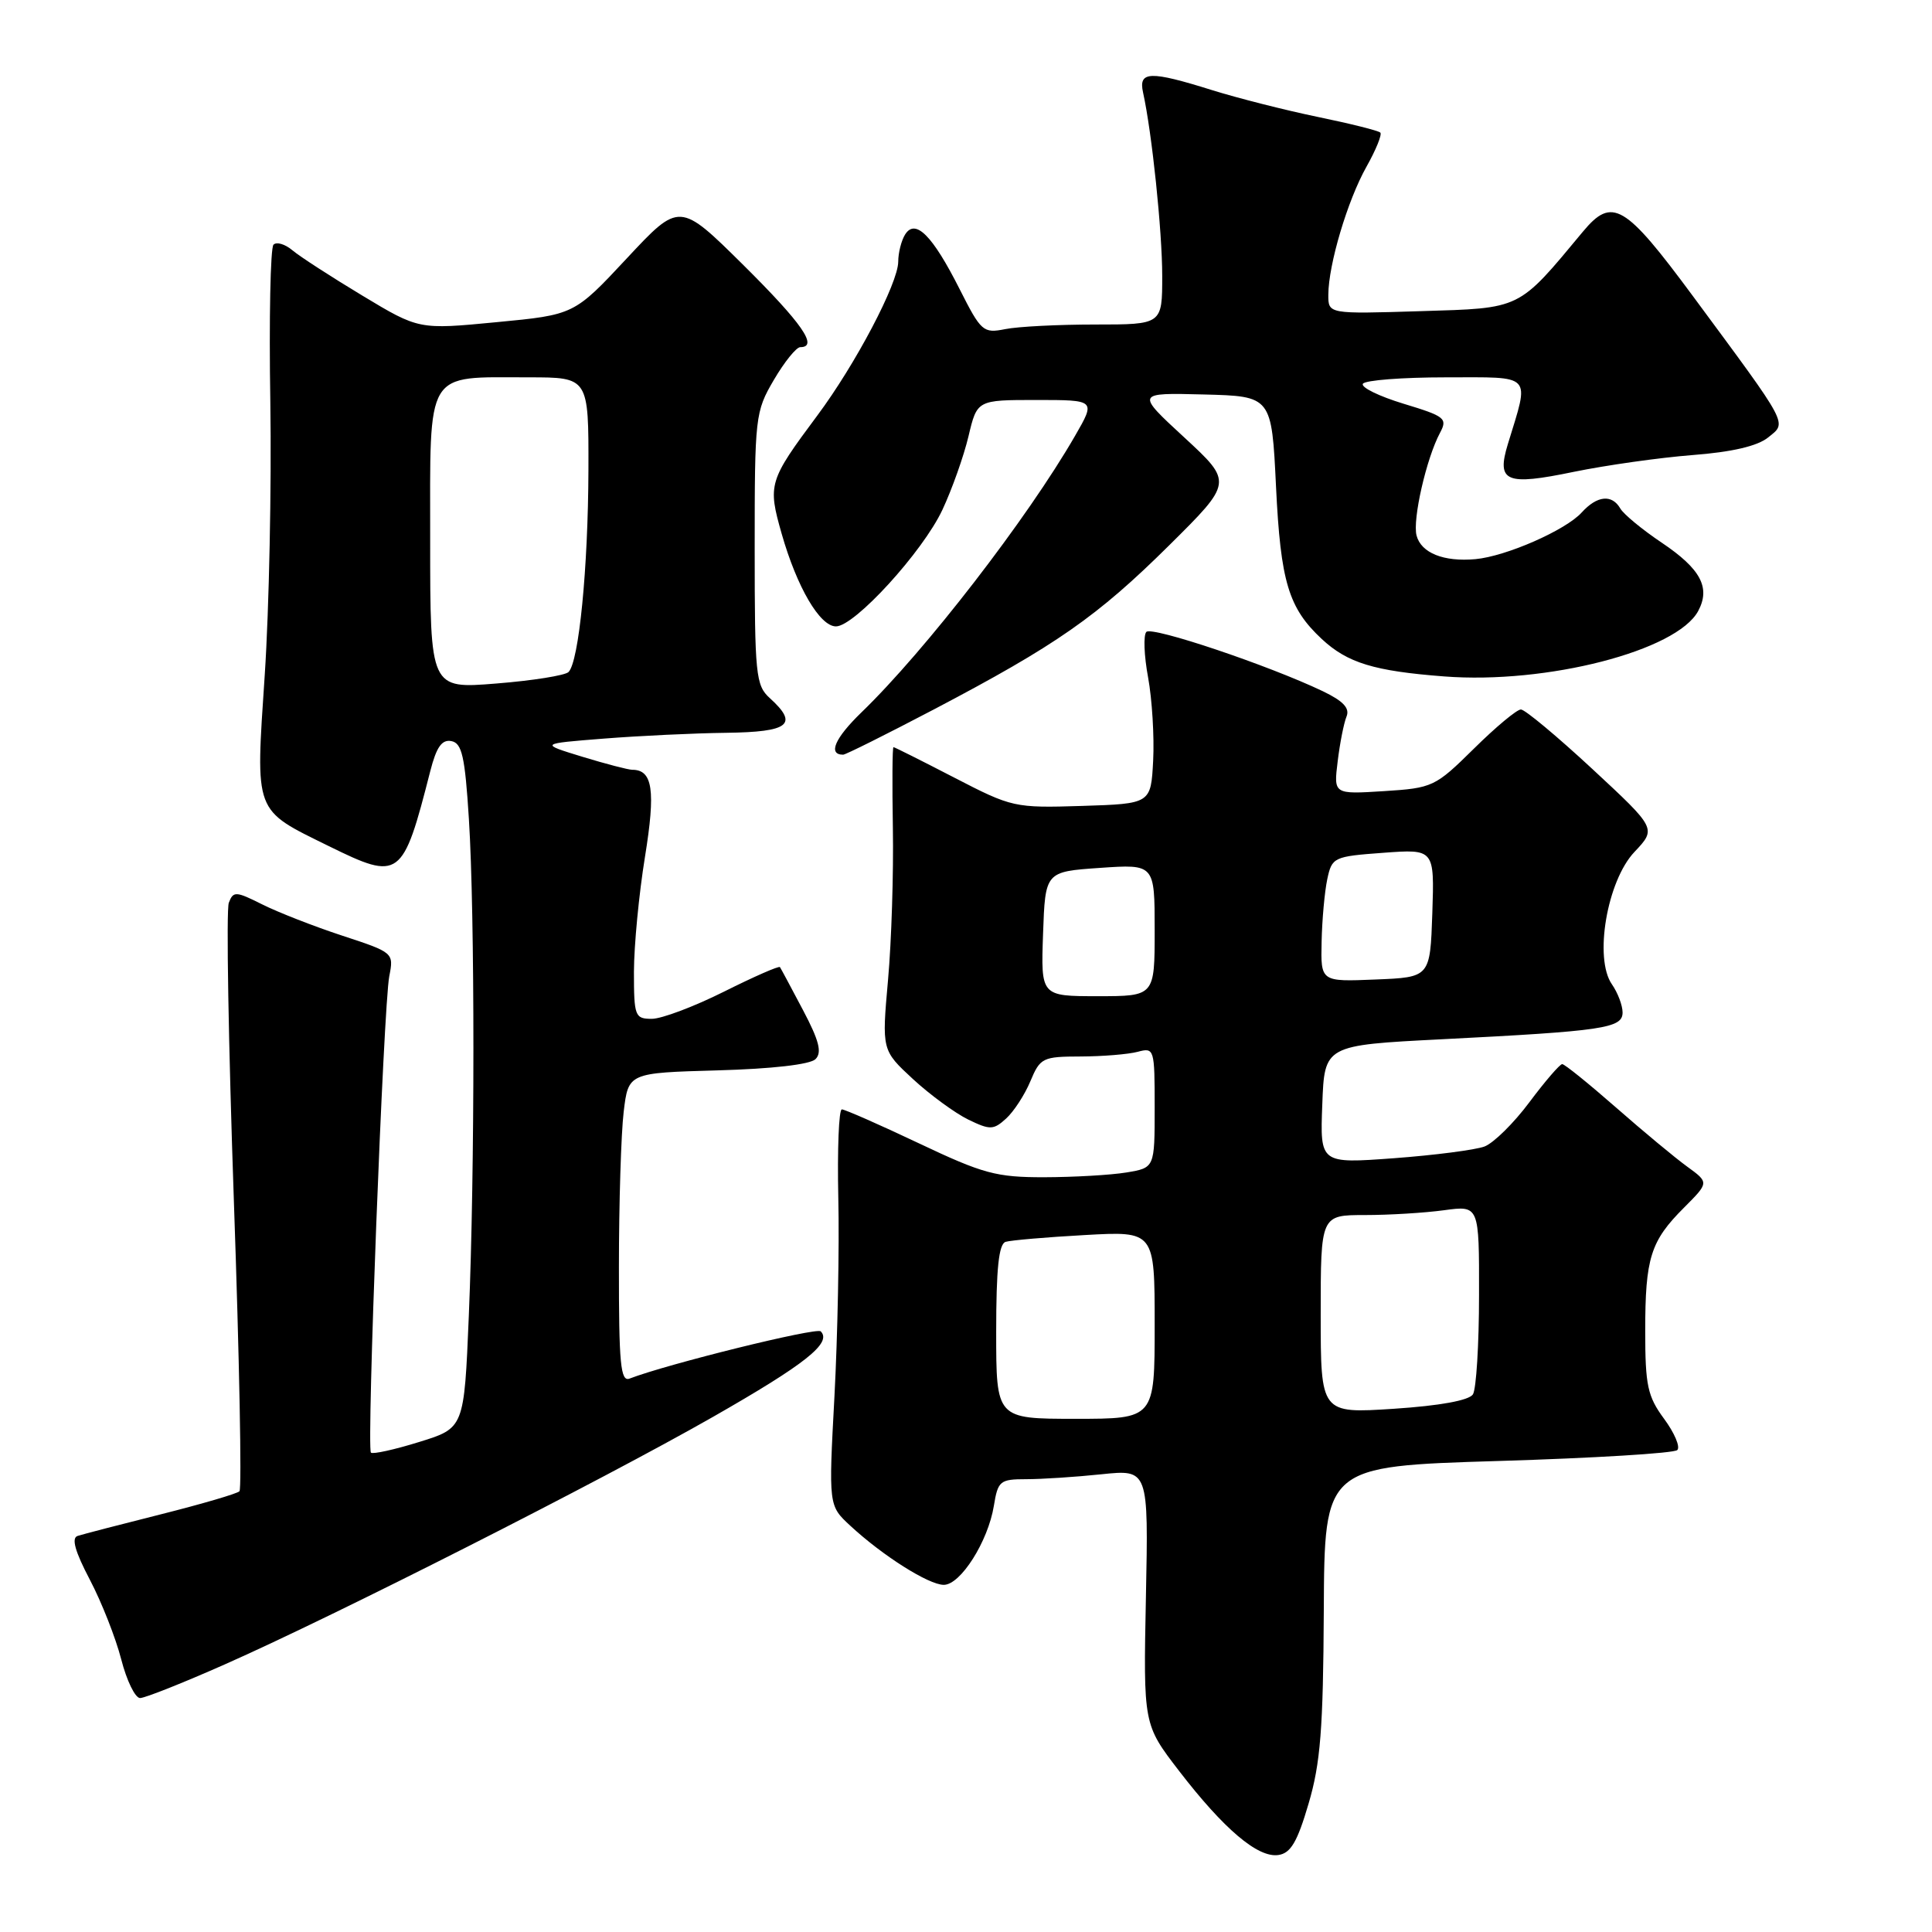 <?xml version="1.0" encoding="UTF-8" standalone="no"?>
<!DOCTYPE svg PUBLIC "-//W3C//DTD SVG 1.1//EN" "http://www.w3.org/Graphics/SVG/1.1/DTD/svg11.dtd" >
<svg xmlns="http://www.w3.org/2000/svg" xmlns:xlink="http://www.w3.org/1999/xlink" version="1.1" viewBox="0 0 256 256">
 <g >
 <path fill="currentColor"
d=" M 173.39 239.00 C 174.97 233.66 175.33 229.10 175.41 213.40 C 175.50 194.29 175.50 194.29 198.50 193.59 C 211.15 193.21 221.84 192.56 222.25 192.14 C 222.67 191.73 221.88 189.87 220.50 188.00 C 218.31 185.03 218.00 183.59 218.00 176.37 C 218.00 166.68 218.70 164.45 223.15 160.01 C 226.46 156.69 226.46 156.69 223.57 154.59 C 221.98 153.44 217.73 149.91 214.13 146.75 C 210.52 143.59 207.32 141.00 207.00 141.00 C 206.69 141.00 204.73 143.27 202.66 146.04 C 200.59 148.82 197.91 151.46 196.70 151.92 C 195.49 152.37 190.09 153.07 184.71 153.47 C 174.91 154.19 174.91 154.19 175.21 146.35 C 175.50 138.50 175.50 138.50 191.00 137.71 C 212.47 136.62 215.00 136.25 215.00 134.16 C 215.00 133.22 214.36 131.54 213.59 130.43 C 211.19 127.00 212.94 116.73 216.57 112.89 C 219.50 109.79 219.50 109.79 211.00 101.90 C 206.32 97.56 202.06 94.01 201.53 94.01 C 201.00 94.00 198.19 96.34 195.30 99.20 C 190.17 104.26 189.84 104.42 183.37 104.83 C 176.71 105.25 176.71 105.25 177.25 100.88 C 177.54 98.47 178.07 95.80 178.42 94.95 C 178.88 93.84 177.99 92.89 175.28 91.59 C 168.08 88.15 152.64 82.96 151.90 83.73 C 151.49 84.15 151.59 86.87 152.13 89.77 C 152.66 92.67 152.96 97.62 152.80 100.77 C 152.50 106.50 152.50 106.50 143.37 106.79 C 134.42 107.07 134.09 106.99 126.45 103.04 C 122.16 100.82 118.53 99.00 118.39 99.00 C 118.24 99.00 118.21 103.84 118.31 109.75 C 118.41 115.66 118.13 124.70 117.67 129.83 C 116.84 139.16 116.84 139.16 120.98 142.99 C 123.26 145.09 126.56 147.50 128.30 148.35 C 131.19 149.75 131.64 149.74 133.32 148.21 C 134.33 147.29 135.78 145.07 136.53 143.27 C 137.83 140.16 138.16 140.00 143.20 139.99 C 146.11 139.98 149.51 139.70 150.75 139.37 C 152.95 138.78 153.00 138.96 153.00 146.75 C 153.00 154.74 153.00 154.74 149.25 155.36 C 147.19 155.70 142.30 155.98 138.38 155.99 C 132.01 156.00 130.27 155.53 121.77 151.50 C 116.54 149.02 111.94 147.00 111.55 147.00 C 111.15 147.00 110.94 152.29 111.08 158.75 C 111.23 165.21 110.99 177.03 110.57 185.00 C 109.79 199.50 109.79 199.50 112.65 202.15 C 116.94 206.13 123.05 210.00 125.06 210.00 C 127.28 210.00 130.92 204.25 131.69 199.54 C 132.23 196.22 132.50 196.00 135.98 196.00 C 138.03 196.00 142.51 195.71 145.94 195.35 C 152.18 194.70 152.18 194.70 151.84 211.60 C 151.50 228.50 151.50 228.50 156.22 234.64 C 162.17 242.37 166.67 246.19 169.38 245.80 C 171.02 245.57 171.90 244.08 173.39 239.00 Z  M 29.79 220.54 C 44.58 213.99 79.59 196.23 94.43 187.77 C 106.73 180.75 110.27 177.94 108.75 176.41 C 108.19 175.86 88.52 180.71 83.42 182.67 C 82.23 183.13 82.00 180.73 82.01 167.86 C 82.01 159.41 82.30 150.17 82.64 147.33 C 83.26 142.16 83.26 142.16 95.08 141.83 C 102.30 141.63 107.36 141.05 108.06 140.34 C 108.94 139.46 108.54 137.89 106.40 133.84 C 104.85 130.90 103.48 128.34 103.35 128.15 C 103.23 127.95 99.89 129.42 95.93 131.40 C 91.97 133.38 87.67 135.00 86.37 135.00 C 84.13 135.00 84.00 134.66 84.00 128.75 C 84.01 125.31 84.66 118.47 85.46 113.55 C 86.89 104.73 86.49 102.00 83.78 102.00 C 83.25 102.00 80.26 101.22 77.15 100.27 C 71.50 98.54 71.50 98.54 80.00 97.87 C 84.67 97.50 91.99 97.15 96.25 97.10 C 104.59 96.99 105.85 95.99 102.00 92.50 C 100.14 90.82 100.00 89.42 100.00 72.68 C 100.00 55.20 100.07 54.55 102.54 50.34 C 103.94 47.95 105.52 46.00 106.04 46.00 C 108.48 46.00 106.29 42.85 98.50 35.12 C 90.04 26.75 90.04 26.75 83.06 34.23 C 76.08 41.71 76.08 41.71 65.79 42.69 C 55.50 43.68 55.50 43.68 48.00 39.16 C 43.88 36.68 39.71 33.98 38.74 33.16 C 37.78 32.35 36.65 32.01 36.24 32.42 C 35.83 32.83 35.64 42.24 35.82 53.33 C 35.99 64.43 35.66 80.67 35.08 89.43 C 33.85 107.94 33.57 107.19 43.58 112.12 C 52.98 116.74 53.37 116.46 57.01 102.19 C 57.83 98.98 58.55 97.96 59.81 98.20 C 61.21 98.47 61.61 100.22 62.13 108.51 C 62.93 121.18 62.93 155.03 62.12 174.37 C 61.50 189.23 61.50 189.23 55.54 191.07 C 52.26 192.09 49.39 192.72 49.15 192.48 C 48.56 191.89 50.82 133.29 51.58 129.36 C 52.19 126.25 52.15 126.21 45.35 123.98 C 41.58 122.74 36.80 120.87 34.73 119.83 C 31.24 118.08 30.91 118.07 30.32 119.62 C 29.96 120.54 30.27 138.34 30.99 159.16 C 31.72 179.98 32.05 197.28 31.73 197.60 C 31.42 197.92 26.73 199.29 21.33 200.65 C 15.92 202.01 10.95 203.30 10.28 203.52 C 9.44 203.79 9.94 205.58 11.90 209.31 C 13.46 212.28 15.33 217.03 16.06 219.86 C 16.78 222.68 17.91 225.00 18.56 225.00 C 19.21 225.00 24.26 222.99 29.79 220.54 Z  M 123.73 94.01 C 139.97 85.48 145.38 81.71 154.93 72.25 C 163.35 63.90 163.35 63.90 156.93 57.97 C 150.50 52.04 150.50 52.04 159.50 52.27 C 168.50 52.50 168.50 52.50 169.08 64.50 C 169.69 77.10 170.73 80.56 175.15 84.68 C 178.55 87.84 182.07 88.92 191.36 89.63 C 204.95 90.68 222.20 86.23 225.02 80.96 C 226.68 77.86 225.35 75.38 220.19 71.91 C 217.61 70.18 215.14 68.14 214.70 67.38 C 213.59 65.46 211.62 65.66 209.58 67.91 C 207.46 70.25 199.56 73.72 195.50 74.09 C 191.29 74.47 188.31 73.27 187.70 70.96 C 187.15 68.85 189.00 60.73 190.81 57.35 C 191.83 55.44 191.47 55.16 185.99 53.50 C 182.73 52.51 180.30 51.32 180.59 50.85 C 180.88 50.38 185.83 50.00 191.58 50.00 C 203.26 50.00 202.69 49.38 199.80 58.84 C 198.27 63.86 199.52 64.39 208.54 62.52 C 212.84 61.64 219.91 60.64 224.25 60.30 C 229.49 59.90 232.87 59.11 234.28 57.97 C 236.81 55.93 237.21 56.68 224.33 39.25 C 215.28 27.01 213.62 26.04 209.74 30.70 C 201.09 41.11 201.67 40.82 188.25 41.23 C 176.00 41.61 176.00 41.61 176.01 39.05 C 176.03 35.04 178.55 26.57 181.06 22.10 C 182.32 19.86 183.15 17.82 182.90 17.57 C 182.65 17.31 178.91 16.38 174.60 15.49 C 170.29 14.60 164.00 13.00 160.63 11.95 C 152.38 9.36 150.83 9.41 151.46 12.25 C 152.64 17.58 154.00 30.64 154.00 36.57 C 154.00 43.00 154.00 43.00 145.12 43.00 C 140.24 43.00 134.88 43.27 133.20 43.61 C 130.28 44.19 130.00 43.94 127.15 38.30 C 123.56 31.19 121.30 28.92 119.94 31.06 C 119.44 31.85 119.02 33.48 119.02 34.68 C 119.00 37.55 113.36 48.27 108.29 55.07 C 101.85 63.72 101.71 64.18 103.58 70.74 C 105.61 77.84 108.64 83.00 110.77 83.00 C 113.24 83.00 122.26 73.12 124.87 67.56 C 126.14 64.85 127.70 60.46 128.33 57.81 C 129.47 53.00 129.47 53.00 137.33 53.00 C 145.19 53.00 145.19 53.00 142.45 57.75 C 136.14 68.70 122.62 86.21 114.13 94.41 C 110.62 97.81 109.67 100.00 111.72 100.00 C 112.05 100.00 117.45 97.30 123.73 94.01 Z  M 132.00 176.47 C 132.00 168.12 132.34 164.83 133.25 164.55 C 133.94 164.34 138.66 163.93 143.75 163.65 C 153.00 163.13 153.00 163.13 153.00 175.56 C 153.00 188.00 153.00 188.00 142.50 188.00 C 132.00 188.00 132.00 188.00 132.00 176.47 Z  M 175.00 174.15 C 175.00 161.00 175.00 161.00 180.86 161.00 C 184.08 161.00 188.81 160.71 191.36 160.36 C 196.00 159.73 196.00 159.73 195.98 171.61 C 195.98 178.15 195.61 184.07 195.17 184.76 C 194.66 185.56 190.78 186.27 184.68 186.67 C 175.00 187.30 175.00 187.30 175.00 174.15 Z  M 138.21 123.75 C 138.50 115.50 138.50 115.50 145.75 115.00 C 153.00 114.50 153.00 114.50 153.00 123.25 C 153.00 132.00 153.00 132.00 145.46 132.00 C 137.92 132.00 137.92 132.00 138.21 123.75 Z  M 175.12 124.79 C 175.18 121.88 175.52 118.15 175.87 116.50 C 176.49 113.59 176.72 113.48 183.29 113.00 C 190.07 112.50 190.07 112.50 189.79 121.00 C 189.50 129.50 189.50 129.50 182.25 129.79 C 175.00 130.09 175.00 130.09 175.12 124.79 Z  M 57.00 71.61 C 57.00 48.70 56.22 50.00 70.07 50.00 C 78.00 50.00 78.00 50.00 77.97 62.25 C 77.93 75.26 76.71 87.70 75.33 89.05 C 74.87 89.50 70.56 90.19 65.75 90.57 C 57.00 91.28 57.00 91.28 57.00 71.61 Z "/>
</g>
</svg>